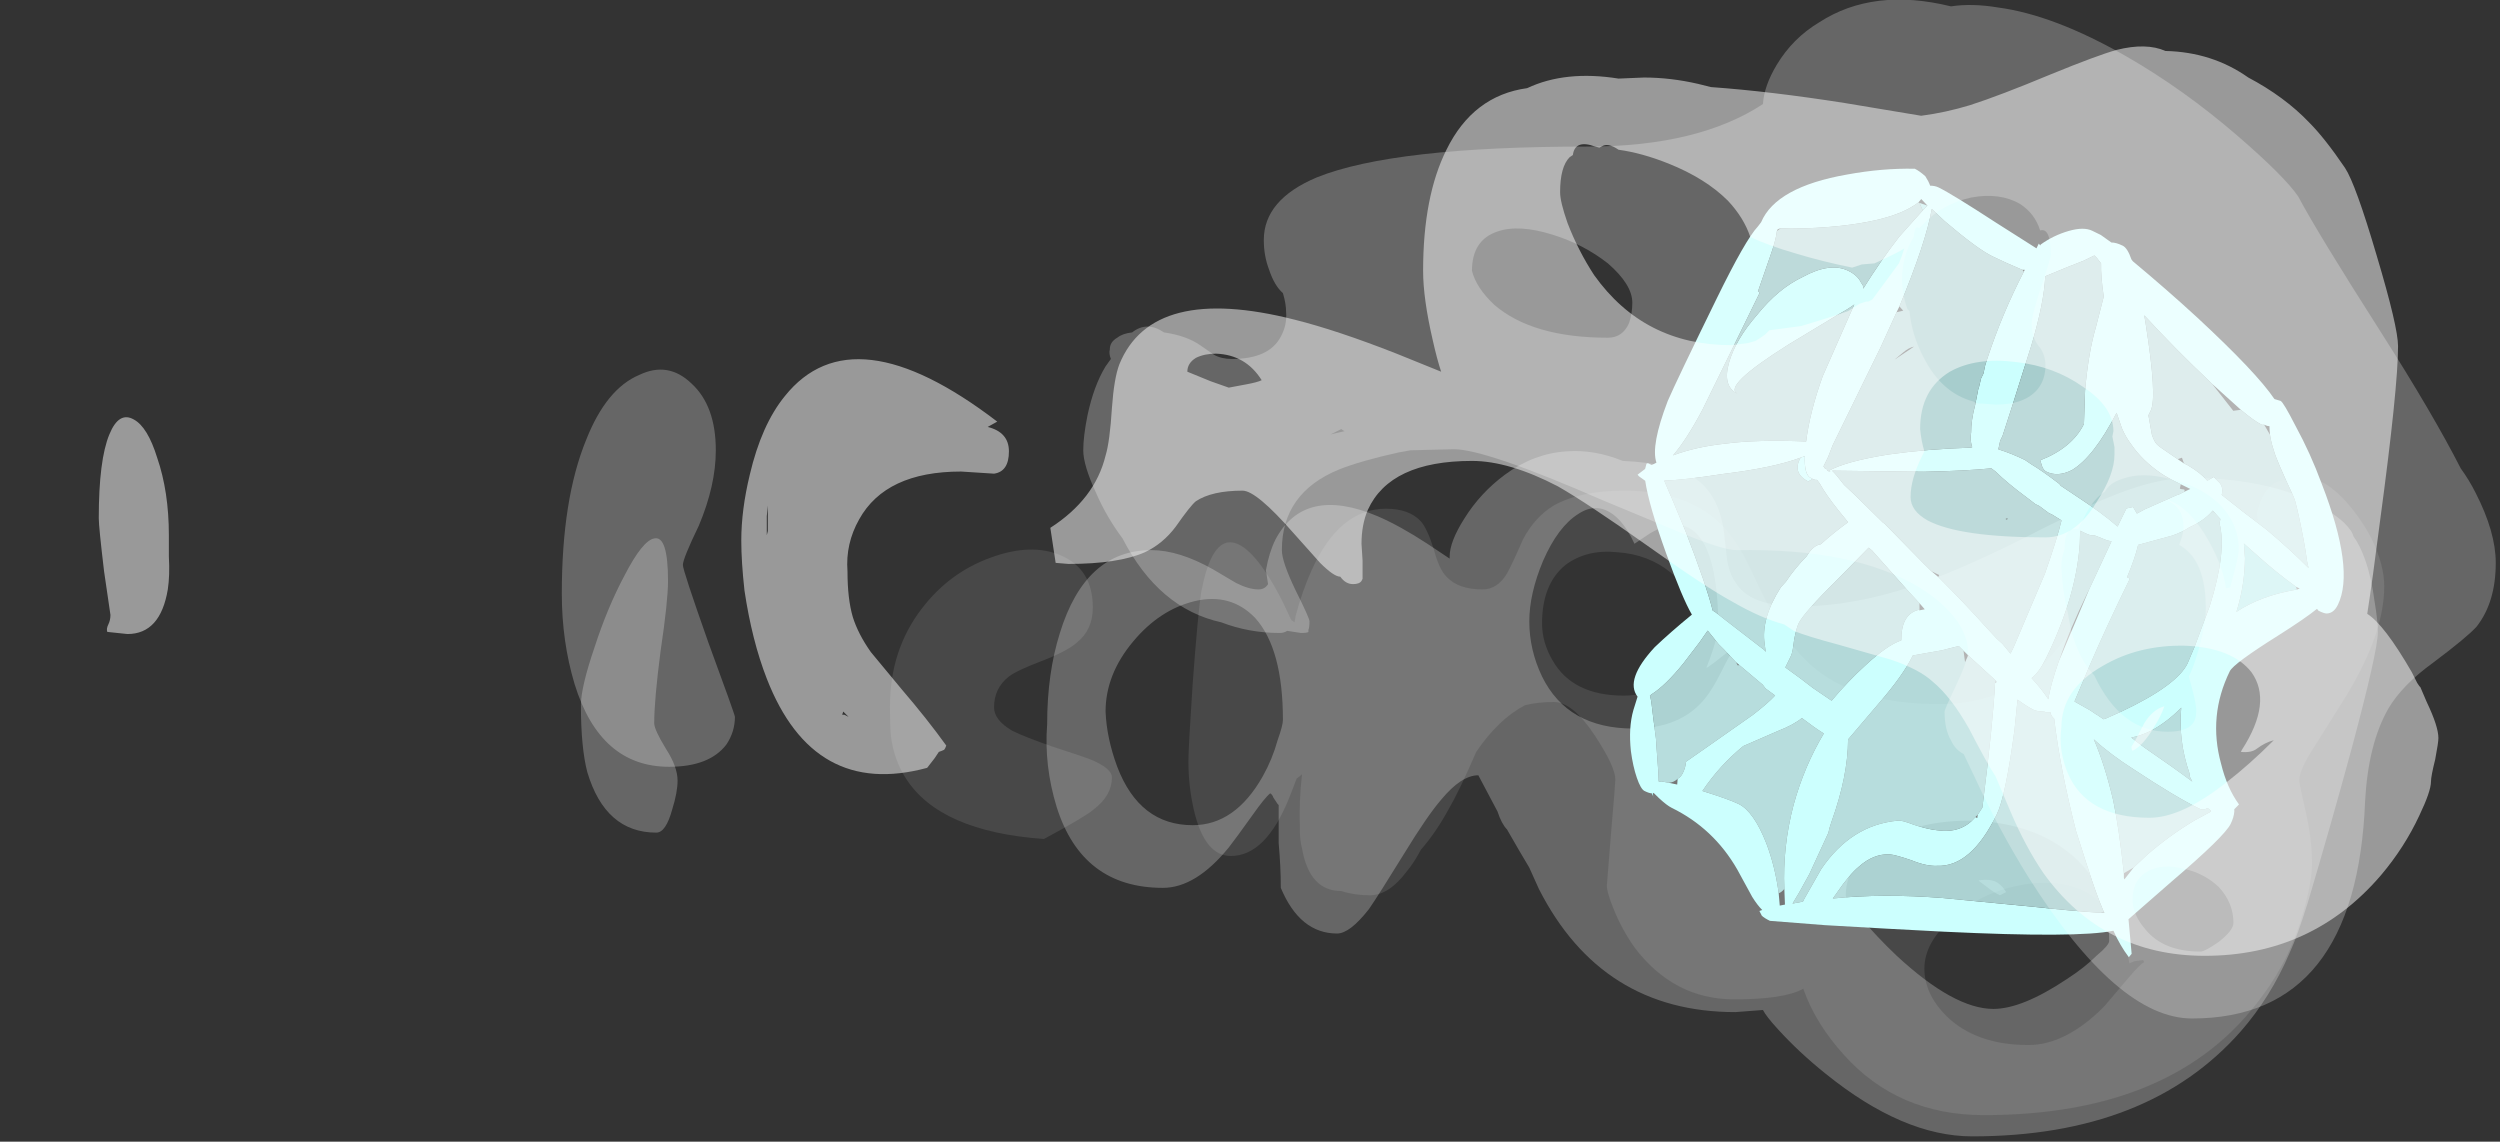 <?xml version="1.0" encoding="UTF-8" standalone="no"?>
<svg xmlns:ffdec="https://www.free-decompiler.com/flash" xmlns:xlink="http://www.w3.org/1999/xlink" ffdec:objectType="frame" height="376.25px" width="823.9px" xmlns="http://www.w3.org/2000/svg">
  <rect width="100%" height="100%" fill="#333333" stroke="none"/>
  <g transform="matrix(1.0, 0.0, 0.0, 1.0, 645.75, 308.7)">
    <use ffdec:characterId="607" height="32.25" transform="matrix(7.0, 0.0, 0.0, 7.0, -454.3, -159.95)" width="84.9" xlink:href="#shape0"/>
    <use ffdec:characterId="603" height="32.65" transform="matrix(3.073, -6.279, 6.279, 3.073, -157.583, -51.781)" width="35.9" xlink:href="#shape1"/>
    <use ffdec:characterId="608" height="47.95" transform="matrix(7.0, 0.0, 0.0, 7.0, -613.2, -308.7)" width="112.85" xlink:href="#shape2"/>
  </g>
  <defs>
    <g id="shape0" transform="matrix(1.0, 0.0, 0.0, 1.0, 64.9, 22.85)">
      <path d="M16.15 -21.3 Q16.25 -21.65 16.65 -21.55 17.25 -21.45 18.05 -20.65 18.85 -19.8 19.4 -18.75 20.0 -17.5 20.0 -16.5 20.0 -14.15 18.0 -11.0 L16.65 -8.85 Q16.0 -7.85 16.0 -7.35 16.0 -7.2 16.3 -5.9 16.6 -4.6 16.6 -3.45 16.6 -2.6 16.2 -1.2 15.6 1.0 14.25 2.8 10.2 8.4 1.15 8.4 -2.9 8.4 -5.45 5.55 -6.8 4.05 -7.35 2.45 -8.25 2.95 -10.6 2.95 -13.45 2.95 -15.3 0.5 -15.9 -0.35 -16.3 -1.35 -16.6 -2.1 -16.6 -2.4 L-16.4 -4.9 Q-16.2 -7.2 -16.2 -7.4 -16.2 -8.0 -17.15 -9.45 -18.2 -11.05 -19.1 -11.05 -19.85 -11.05 -20.45 -10.9 -21.7 -10.25 -22.75 -8.7 -23.55 -6.85 -24.05 -6.0 -24.65 -4.9 -25.35 -4.1 -25.7 -3.45 -26.0 -3.1 -26.85 -1.95 -27.75 -1.95 -28.5 -1.95 -29.1 -2.15 -30.6 -2.15 -30.95 -4.15 -31.05 -4.55 -31.05 -4.95 L-31.05 -5.1 Q-31.1 -6.35 -30.95 -7.65 -31.05 -7.55 -31.2 -7.45 L-31.55 -6.55 Q-32.65 -3.8 -34.3 -3.8 -35.55 -3.8 -36.05 -6.0 -36.3 -7.1 -36.3 -8.25 -36.3 -8.9 -36.1 -11.9 -35.85 -15.25 -35.7 -16.2 -35.3 -18.35 -34.5 -18.55 -33.8 -18.7 -32.9 -17.5 -32.2 -16.55 -31.55 -15.1 L-31.45 -14.9 -31.3 -14.8 -31.25 -15.1 Q-30.95 -16.25 -30.5 -17.25 -29.2 -20.15 -27.0 -20.15 -25.9 -20.15 -25.35 -19.55 -25.05 -19.2 -24.75 -18.25 -24.5 -17.3 -24.15 -16.95 -23.6 -16.35 -22.45 -16.35 -21.75 -16.35 -21.3 -17.1 -21.05 -17.55 -20.55 -18.7 -20.0 -19.75 -19.1 -20.3 -17.85 -21.0 -15.8 -21.0 -12.85 -21.0 -11.25 -19.45 -10.65 -18.85 -10.1 -17.85 -9.9 -17.45 -9.2 -16.0 -8.05 -13.55 -6.7 -12.55 -4.7 -10.95 -0.95 -10.95 1.65 -10.95 3.45 -12.4 4.65 -13.35 5.95 -15.5 7.45 -18.0 8.05 -18.65 9.35 -20.05 11.2 -20.05 L12.55 -19.85 14.05 -19.6 14.0 -19.9 Q14.2 -20.9 14.75 -21.3 15.2 -21.6 15.75 -21.45 L16.15 -21.3 M6.05 -2.05 Q4.7 -2.8 2.75 -2.4 1.0 -2.05 -0.3 -0.9 -1.65 0.25 -1.65 1.5 -1.65 2.7 -0.6 3.75 0.8 5.1 3.25 5.1 5.0 5.1 6.8 3.3 L7.95 1.95 Q8.5 1.3 8.7 1.2 L8.65 1.1 8.25 1.15 8.0 1.25 Q7.6 -1.1 6.05 -2.05 M-50.3 -9.4 Q-50.35 -9.8 -50.35 -10.85 -50.35 -13.5 -48.85 -15.45 -47.55 -17.15 -45.6 -17.85 -43.7 -18.55 -42.3 -17.95 -40.8 -17.3 -40.8 -15.5 -40.8 -14.45 -41.55 -13.85 -42.0 -13.45 -43.15 -13.0 -44.35 -12.55 -44.75 -12.25 -45.45 -11.7 -45.45 -10.8 -45.45 -10.2 -44.6 -9.7 -44.0 -9.4 -42.7 -8.95 -41.15 -8.45 -40.8 -8.3 -39.9 -7.9 -39.9 -7.5 -39.9 -6.65 -40.75 -6.0 -41.15 -5.65 -43.1 -4.6 -48.0 -4.95 -49.6 -7.45 -50.15 -8.3 -50.3 -9.4 M-18.55 -17.5 Q-19.65 -16.6 -19.65 -14.75 -19.65 -13.85 -19.15 -13.0 -18.2 -11.35 -15.8 -11.35 -13.85 -11.35 -12.95 -13.15 -12.5 -14.2 -12.5 -15.1 -12.5 -16.25 -13.6 -17.15 -14.65 -18.0 -16.1 -18.1 -17.55 -18.25 -18.55 -17.5" fill="#ffffff" fill-opacity="0.102" fill-rule="evenodd" stroke="none"/>
      <path d="M19.1 -17.75 Q19.4 -16.9 19.55 -15.75 19.7 -14.85 19.7 -14.35 19.7 -13.45 18.45 -8.8 17.5 -5.3 16.4 -1.6 15.9 0.0 15.55 0.75 14.65 2.85 13.25 4.45 8.9 9.4 0.6 9.4 -2.65 9.4 -6.3 6.45 -7.55 5.45 -8.55 4.35 -9.1 3.75 -9.25 3.45 L-10.55 3.55 Q-16.85 3.55 -19.8 -2.25 L-20.25 -3.25 Q-20.7 -4.0 -21.3 -5.05 -21.55 -5.3 -21.75 -5.9 L-22.65 -7.6 Q-23.45 -7.6 -24.4 -6.45 -25.05 -5.7 -26.15 -3.9 -27.35 -1.95 -27.8 -1.3 -28.7 -0.15 -29.3 -0.15 -31.05 -0.15 -31.95 -2.3 -31.95 -3.3 -32.05 -4.4 L-32.05 -6.2 -32.1 -6.25 -32.3 -6.55 Q-32.35 -6.7 -32.45 -6.75 -32.7 -6.55 -33.3 -5.7 -34.05 -4.65 -34.4 -4.2 -35.95 -2.3 -37.5 -2.3 -41.3 -2.3 -42.5 -6.1 -43.1 -8.05 -42.95 -10.0 -42.95 -12.4 -42.35 -14.3 -41.15 -18.2 -38.05 -18.2 -36.75 -18.2 -35.15 -17.3 L-34.05 -16.65 Q-33.45 -16.35 -33.0 -16.35 -32.7 -16.35 -32.55 -16.6 L-32.65 -17.25 Q-32.5 -18.1 -32.2 -18.7 -30.85 -21.25 -27.4 -19.8 -26.35 -19.35 -25.05 -18.5 L-24.0 -17.8 -24.0 -17.9 Q-24.0 -18.6 -23.3 -19.7 -22.55 -20.9 -21.4 -21.75 -20.05 -22.75 -18.5 -22.85 -17.2 -22.95 -15.85 -22.4 -13.5 -22.3 -12.4 -21.55 -11.35 -20.8 -11.1 -19.15 L-10.95 -17.85 Q-10.85 -17.1 -10.55 -16.7 -9.9 -15.55 -7.55 -15.55 -5.05 -15.55 -2.2 -16.5 -0.25 -17.15 2.6 -18.55 6.05 -20.3 6.95 -20.65 9.2 -21.6 10.8 -21.6 14.3 -21.6 16.65 -20.45 17.55 -20.0 18.1 -19.5 18.5 -19.1 18.55 -18.85 18.85 -18.45 19.1 -17.75 M5.1 -4.0 Q3.45 -5.3 0.85 -5.45 -1.6 -5.55 -3.4 -4.6 -5.35 -3.6 -5.35 -1.95 -5.35 -1.75 -4.65 -0.9 -3.9 0.0 -2.95 0.9 -0.25 3.4 1.6 3.4 2.95 3.4 5.05 2.0 5.9 1.45 6.45 0.9 7.05 0.4 7.05 0.2 7.05 -2.5 5.1 -4.0 M0.95 -2.6 L0.9 -2.65 Q1.55 -2.75 1.85 -2.5 2.05 -2.35 2.2 -2.1 L1.9 -1.95 Q1.6 -2.1 1.35 -2.3 L0.95 -2.6 M-61.45 -18.75 Q-60.8 -18.9 -60.8 -16.75 -60.8 -15.8 -61.15 -13.45 -61.45 -11.15 -61.45 -10.05 -61.45 -9.75 -60.9 -8.85 -60.35 -8.0 -60.35 -7.35 -60.35 -6.8 -60.6 -6.0 -60.9 -4.9 -61.35 -4.9 -63.75 -4.9 -64.6 -7.75 -64.9 -8.9 -64.9 -10.9 -64.9 -11.75 -64.25 -13.65 -63.65 -15.5 -62.85 -17.0 -62.0 -18.65 -61.45 -18.75 M-17.95 -19.9 Q-18.9 -19.3 -19.6 -17.7 -20.25 -16.15 -20.25 -14.85 -20.25 -13.5 -19.65 -12.25 -18.45 -9.8 -15.35 -9.8 -13.1 -9.8 -11.95 -11.25 -11.6 -11.7 -11.25 -12.4 -10.9 -13.1 -10.8 -13.25 L-10.85 -13.45 -11.55 -12.9 Q-11.75 -12.75 -11.9 -12.65 L-11.9 -12.7 Q-11.55 -13.55 -11.35 -14.45 -11.35 -17.9 -12.35 -18.95 -13.15 -19.8 -14.55 -19.0 L-15.3 -18.5 Q-15.6 -19.15 -15.95 -19.55 -16.9 -20.6 -17.95 -19.9 M-38.9 -13.9 Q-40.2 -12.35 -40.2 -10.6 -40.15 -9.35 -39.65 -8.0 -38.6 -5.25 -36.1 -5.25 -34.1 -5.25 -32.8 -7.55 -32.35 -8.35 -32.1 -9.25 -31.85 -9.95 -31.85 -10.2 -31.85 -13.55 -33.15 -15.0 -34.3 -16.2 -36.0 -15.8 -37.65 -15.4 -38.9 -13.9" fill="#ffffff" fill-opacity="0.251" fill-rule="evenodd" stroke="none"/>
    </g>
    <g id="shape1" transform="matrix(1.0, 0.0, 0.0, 1.0, 17.95, 32.65)">
      <path d="M-14.95 -25.1 Q-15.1 -25.05 -15.15 -24.95 L-15.0 -25.15 -14.95 -25.1 M2.3 -25.8 L2.45 -25.65 Q1.65 -25.3 1.65 -24.95 L1.65 -24.85 Q1.45 -25.0 1.45 -24.95 1.45 -25.85 2.3 -25.8" fill="#b5fffe" fill-rule="evenodd" stroke="none"/>
      <path d="M6.55 -14.3 L6.5 -14.2 6.55 -14.3" fill="#ffffff" fill-rule="evenodd" stroke="none"/>
      <path d="M15.3 -25.75 L15.55 -26.05 15.6 -25.65 15.3 -25.75 M2.3 -24.3 L2.3 -24.35 2.35 -24.25 2.3 -24.3 M7.0 -2.05 Q6.0 -3.45 4.8 -4.15 6.1 -4.35 7.25 -4.9 L7.85 -5.25 7.6 -4.35 Q7.3 -3.3 7.1 -2.15 7.05 -2.1 7.0 -2.05" fill="#a3e6e5" fill-rule="evenodd" stroke="none"/>
      <path d="M15.3 -25.75 L13.7 -26.2 Q12.25 -26.5 10.75 -26.65 10.9 -26.7 10.95 -26.85 11.2 -27.15 11.2 -27.65 11.2 -28.6 10.0 -29.45 9.0 -30.25 7.45 -30.6 5.95 -31.0 4.85 -30.8 3.7 -30.6 3.7 -29.8 3.7 -30.6 6.85 -28.65 L9.1 -27.2 Q9.6 -26.85 9.9 -26.7 L6.2 -26.55 Q4.4 -26.35 3.1 -25.9 2.15 -28.05 1.35 -29.25 0.6 -30.45 -0.25 -31.25 0.7 -31.0 2.3 -30.95 L8.45 -30.95 8.45 -31.05 10.1 -31.25 Q11.0 -31.35 11.4 -31.5 L11.6 -31.4 11.8 -30.95 Q12.35 -29.85 12.95 -28.9 13.9 -27.4 14.75 -26.65 15.15 -26.3 15.55 -26.1 L15.55 -26.05 15.3 -25.75 M10.75 -24.75 Q14.0 -24.95 15.55 -25.4 L15.3 -24.6 Q14.8 -22.65 14.8 -21.85 14.8 -21.1 14.85 -20.3 L14.8 -20.2 Q12.6 -20.25 10.4 -19.95 L10.05 -19.9 9.65 -19.8 9.4 -19.8 8.95 -19.7 8.9 -19.7 8.15 -19.5 Q7.4 -19.35 6.9 -19.1 6.75 -19.05 6.65 -19.0 6.45 -18.9 6.3 -18.75 L6.25 -18.8 Q5.3 -20.6 4.25 -22.15 3.05 -23.85 2.3 -24.35 L2.3 -24.4 2.35 -24.45 2.35 -24.55 2.4 -24.65 2.9 -24.65 3.5 -24.7 8.65 -24.7 10.45 -24.75 10.65 -24.5 10.75 -24.75 M6.55 -14.3 Q6.75 -15.3 6.8 -15.9 L6.85 -16.25 Q6.85 -16.95 6.75 -17.6 L7.15 -17.7 7.4 -17.7 8.8 -17.9 11.8 -18.35 Q13.9 -18.7 15.05 -19.2 L15.9 -18.45 16.5 -17.9 16.95 -17.55 16.9 -17.4 16.75 -17.1 Q16.2 -16.85 15.4 -16.3 L13.95 -16.0 Q12.75 -15.8 11.05 -15.15 L9.6 -14.5 Q8.35 -14.5 7.15 -15.6 L7.05 -15.5 Q6.8 -15.3 6.8 -15.1 6.8 -14.5 7.4 -14.05 8.4 -13.4 10.75 -13.35 L10.2 -12.8 Q9.9 -12.45 9.7 -12.05 9.25 -11.25 9.1 -10.2 9.05 -9.85 9.05 -9.15 L8.85 -9.1 8.85 -9.05 8.9 -8.9 Q8.9 -8.85 8.8 -8.85 L8.6 -9.0 8.5 -9.1 7.25 -10.15 6.9 -10.4 7.1 -10.7 6.9 -10.95 5.95 -10.95 Q6.2 -11.85 6.4 -13.45 L6.5 -14.2 6.55 -14.3 M9.35 -23.3 Q9.2 -23.5 8.85 -23.65 L8.4 -23.85 9.35 -23.3 M2.3 -25.8 Q1.45 -25.85 1.45 -24.95 1.45 -25.0 1.65 -24.85 1.65 -24.7 1.7 -24.65 L1.6 -24.45 Q1.25 -23.95 0.85 -23.1 L0.55 -22.45 Q-0.2 -22.85 -0.95 -23.15 -1.15 -23.45 -1.75 -23.5 -2.5 -23.75 -3.25 -23.85 L-3.6 -23.95 Q-5.35 -24.15 -6.35 -23.45 L-6.65 -23.25 -6.6 -23.35 -6.15 -25.55 -6.0 -26.25 -6.0 -26.35 Q-5.05 -27.15 -3.2 -29.15 -2.05 -30.45 -1.5 -31.1 -1.05 -30.25 0.0 -28.75 1.3 -26.75 2.3 -25.8 M0.2 -17.9 L0.35 -18.35 1.25 -20.9 1.25 -20.95 1.8 -22.6 2.05 -23.4 Q2.35 -24.0 2.4 -24.2 L4.25 -20.3 Q5.15 -18.55 5.8 -17.5 L5.75 -17.25 Q5.5 -16.5 5.3 -15.4 L5.2 -14.9 5.2 -14.7 5.1 -14.15 5.1 -13.95 5.05 -13.45 Q4.15 -13.25 2.45 -13.05 L-1.3 -12.85 -1.65 -12.85 -1.4 -13.4 -1.3 -13.75 -1.05 -14.4 Q-0.5 -15.75 0.1 -17.5 L0.2 -17.5 0.2 -17.9 M4.0 -15.8 L3.95 -15.85 3.95 -15.8 4.0 -15.75 4.0 -15.8 M10.05 -9.8 L10.1 -10.15 Q10.2 -10.9 10.25 -11.0 10.3 -11.15 10.55 -11.4 L11.3 -11.95 11.55 -11.95 Q12.25 -11.95 15.1 -13.95 L15.45 -14.2 Q14.65 -12.15 14.0 -10.05 L13.95 -9.9 13.25 -8.45 13.45 -8.15 Q13.25 -7.35 13.25 -6.95 L13.3 -6.85 13.0 -6.4 Q12.7 -6.2 12.4 -5.9 12.1 -5.65 10.85 -4.1 L10.7 -3.95 Q10.25 -3.55 9.25 -2.8 8.85 -2.5 8.4 -2.2 L8.15 -2.0 Q8.55 -3.15 8.9 -4.55 9.2 -6.1 9.45 -7.2 9.75 -7.25 9.9 -7.5 10.0 -7.8 10.05 -7.9 L9.75 -8.1 Q9.95 -8.55 10.0 -9.25 L10.0 -9.45 10.2 -9.65 10.05 -9.8 M-0.9 -10.65 L-0.95 -10.65 Q-2.2 -10.5 -2.8 -10.3 -2.5 -10.8 -2.25 -11.45 -1.85 -11.25 -1.1 -11.25 2.15 -11.25 4.45 -12.2 L5.0 -12.45 5.0 -12.2 Q5.0 -11.95 5.05 -11.85 L5.1 -11.75 5.15 -11.1 5.2 -10.9 2.7 -10.85 2.5 -10.85 Q0.6 -10.85 -0.9 -10.65 M6.7 -8.45 Q7.05 -8.1 7.4 -7.9 8.0 -7.4 8.6 -7.25 L8.4 -6.75 8.2 -6.7 Q7.15 -5.8 4.5 -5.4 L2.5 -5.2 1.6 -5.15 Q0.45 -5.15 -1.8 -6.95 L-2.4 -7.45 -2.5 -7.55 -2.45 -7.9 -2.45 -7.95 -2.4 -8.3 -2.35 -9.15 -0.55 -9.25 Q1.45 -9.35 4.0 -9.35 L4.0 -9.5 Q4.95 -9.55 5.6 -9.7 L6.7 -8.45 M-1.7 -17.6 L-1.7 -17.65 Q-2.25 -18.3 -3.35 -17.75 -3.85 -18.25 -5.15 -18.75 -6.15 -19.15 -7.35 -19.45 -7.3 -19.8 -7.2 -20.5 L-7.05 -21.25 -6.9 -22.1 -6.3 -22.1 Q-6.1 -22.1 -5.55 -22.3 -5.0 -22.45 -4.75 -22.45 -4.2 -22.45 -2.05 -21.7 L-0.1 -21.05 -0.15 -20.85 -1.15 -18.4 -1.4 -17.75 -1.7 -17.6 M-14.2 -24.65 L-14.3 -25.0 -14.35 -25.05 -14.35 -25.1 Q-14.05 -25.25 -13.55 -25.55 L-12.95 -25.9 -12.6 -26.1 Q-11.7 -26.7 -11.15 -27.05 L-10.95 -27.2 -10.9 -27.25 -10.8 -27.2 Q-10.15 -26.8 -8.85 -26.5 L-7.6 -26.25 -6.95 -26.15 -7.3 -25.4 -7.4 -25.1 -7.7 -24.3 -7.8 -24.15 -7.75 -24.1 -8.1 -22.7 -8.2 -22.5 -8.3 -21.95 Q-8.8 -22.1 -9.6 -22.5 L-12.05 -23.85 -12.95 -24.35 Q-13.2 -24.25 -13.5 -24.25 -13.7 -24.25 -13.85 -24.35 -14.1 -24.45 -14.2 -24.65 M-9.3 -10.95 Q-10.3 -11.2 -10.65 -12.3 -10.8 -12.7 -10.9 -13.4 -10.95 -14.0 -11.05 -14.15 -12.2 -16.05 -14.7 -16.4 L-16.3 -16.5 -16.45 -16.5 -16.75 -16.9 -16.15 -16.85 -15.15 -16.8 -13.0 -16.85 -12.8 -16.9 -12.45 -16.95 Q-10.2 -17.2 -8.65 -17.95 L-6.5 -17.4 Q-4.8 -16.95 -3.8 -16.95 L-3.75 -16.95 -2.95 -15.85 -2.4 -15.2 -2.5 -14.9 -2.95 -14.6 -2.6 -14.6 -3.1 -12.9 -3.2 -12.9 Q-4.95 -12.15 -8.75 -10.85 L-9.15 -10.9 -9.3 -10.95 M-16.6 -17.7 Q-15.55 -18.4 -14.75 -19.25 -13.65 -20.45 -13.65 -21.25 -13.65 -21.75 -13.85 -23.05 -12.4 -22.85 -11.1 -22.25 L-9.75 -21.1 Q-9.15 -20.55 -8.7 -20.35 -8.85 -19.6 -8.9 -19.1 -10.7 -19.25 -12.55 -18.9 -14.55 -18.5 -16.3 -17.55 -16.5 -17.6 -16.6 -17.7 M-10.75 -3.65 Q-11.25 -4.85 -11.9 -6.65 L-13.4 -10.65 Q-14.45 -13.3 -15.7 -15.3 L-15.4 -15.25 Q-14.35 -15.1 -13.8 -14.85 -12.95 -14.5 -12.65 -13.8 -12.55 -13.55 -12.45 -12.75 -12.4 -12.0 -12.15 -11.55 -11.5 -10.1 -8.75 -10.1 -7.8 -10.1 -4.8 -11.1 L-3.45 -11.6 Q-3.55 -11.05 -3.55 -10.7 -3.55 -10.55 -3.4 -10.2 L-3.4 -10.15 -3.3 -9.95 Q-3.45 -9.85 -3.5 -9.65 -5.45 -8.4 -7.8 -6.4 L-9.0 -5.25 -9.15 -5.1 Q-10.0 -4.3 -10.65 -3.55 L-10.75 -3.65 M-8.15 -3.2 L-8.6 -3.5 Q-6.85 -4.6 -5.75 -5.45 -4.4 -6.55 -3.55 -7.55 -3.85 -6.55 -4.0 -5.2 -4.3 -2.9 -4.3 -1.6 -4.3 -1.45 -4.1 -1.3 L-4.15 -1.1 -4.2 -1.1 -4.9 -1.6 Q-6.05 -2.35 -7.35 -2.9 L-8.15 -3.2 M-2.7 -6.0 Q-2.45 -5.65 -2.0 -5.3 -1.3 -4.8 -0.4 -4.5 -1.85 -3.95 -3.0 -2.8 L-3.15 -2.7 -3.3 -2.5 Q-3.1 -3.55 -2.85 -5.25 L-2.7 -6.0" fill="#ccfffe" fill-opacity="0.753" fill-rule="evenodd" stroke="none"/>
      <path d="M11.4 -31.5 Q11.0 -31.35 10.1 -31.25 L8.45 -31.05 8.45 -30.95 2.3 -30.95 Q0.7 -31.0 -0.25 -31.25 0.6 -30.45 1.35 -29.25 2.15 -28.05 3.1 -25.9 4.4 -26.35 6.2 -26.55 L9.9 -26.7 Q9.6 -26.85 9.1 -27.2 L6.85 -28.65 Q3.7 -30.6 3.7 -29.8 3.7 -30.6 4.85 -30.8 5.95 -31.0 7.45 -30.6 9.0 -30.25 10.0 -29.45 11.2 -28.6 11.2 -27.65 11.2 -27.15 10.95 -26.85 10.9 -26.7 10.75 -26.65 12.25 -26.5 13.7 -26.2 L15.3 -25.75 15.6 -25.65 15.75 -26.05 15.55 -26.1 Q15.15 -26.3 14.75 -26.65 13.9 -27.4 12.95 -28.9 12.35 -29.85 11.8 -30.95 L11.6 -31.4 11.5 -31.5 11.4 -31.5 M-15.0 -25.15 Q-15.05 -25.25 -15.05 -25.5 -15.05 -25.7 -14.65 -26.1 -14.25 -26.5 -13.65 -26.9 -12.7 -27.5 -11.85 -27.65 L-11.2 -27.75 Q-10.75 -28.65 -8.75 -28.05 -7.8 -27.7 -6.6 -27.15 -6.1 -27.9 -4.55 -29.5 -2.85 -31.25 -1.9 -31.9 L-1.85 -32.2 Q-1.85 -32.25 -1.8 -32.35 L-1.4 -32.15 -1.15 -32.2 -1.1 -32.15 Q-1.1 -32.05 -1.1 -31.95 L-0.9 -31.8 Q-0.3 -32.4 1.95 -32.6 3.0 -32.65 7.3 -32.65 10.4 -32.65 11.2 -32.4 L11.45 -32.35 Q13.25 -32.45 15.25 -29.7 16.25 -28.35 16.9 -26.95 16.9 -26.7 16.8 -26.35 16.65 -26.1 16.5 -25.95 16.6 -25.75 16.6 -25.55 16.6 -24.85 16.3 -22.4 L16.05 -20.15 16.3 -20.15 16.25 -20.05 16.3 -20.05 Q16.95 -19.7 17.45 -19.15 17.95 -18.6 17.95 -18.15 L17.95 -17.7 17.85 -17.1 Q17.95 -16.9 17.95 -16.55 17.95 -16.3 17.55 -15.9 L17.5 -15.8 Q17.0 -13.75 16.45 -11.9 15.35 -8.25 14.6 -6.95 L14.65 -6.65 Q14.65 -6.5 13.9 -5.5 13.05 -4.3 12.0 -3.2 9.05 0.0 7.2 0.0 6.75 0.0 6.6 -0.3 6.55 -0.4 6.55 -0.7 L6.6 -0.8 Q5.95 -1.1 4.65 -1.9 2.55 -3.2 2.15 -3.2 -0.2 -3.2 -1.95 -1.65 -2.85 -0.9 -3.3 -0.05 L-3.6 -0.15 -3.7 -0.1 Q-3.95 0.0 -4.3 0.0 -4.95 0.0 -7.95 -1.3 L-10.45 -2.35 -11.85 -1.5 -12.05 -1.55 Q-11.75 -2.15 -11.25 -2.75 -12.3 -4.1 -14.8 -9.9 -15.85 -12.35 -17.0 -15.1 L-17.95 -17.5 Q-17.95 -17.8 -17.9 -17.95 L-17.75 -18.15 -17.65 -18.05 Q-17.55 -18.35 -17.3 -18.75 L-16.45 -19.95 Q-15.2 -21.8 -15.2 -24.0 -15.2 -24.25 -15.05 -24.75 L-14.95 -25.05 -14.95 -25.1 -15.0 -25.15 M14.85 -20.3 Q14.8 -21.1 14.8 -21.85 14.8 -22.65 15.3 -24.6 L15.55 -25.4 Q14.0 -24.95 10.75 -24.75 L10.45 -24.75 8.65 -24.7 3.5 -24.7 2.9 -24.65 2.4 -24.65 2.35 -24.55 2.35 -24.45 2.3 -24.4 2.3 -24.35 Q3.05 -23.85 4.25 -22.15 5.3 -20.6 6.25 -18.8 L6.3 -18.75 Q6.45 -18.9 6.65 -19.0 6.75 -19.05 6.9 -19.1 7.4 -19.35 8.15 -19.5 L8.9 -19.7 8.95 -19.7 9.4 -19.8 9.65 -19.8 10.05 -19.9 10.4 -19.95 Q12.6 -20.25 14.8 -20.2 L14.9 -20.2 14.85 -20.3 M9.05 -9.15 Q9.05 -9.85 9.1 -10.2 9.25 -11.25 9.7 -12.05 9.9 -12.45 10.2 -12.8 L10.75 -13.35 Q8.4 -13.4 7.4 -14.05 6.8 -14.5 6.8 -15.1 6.8 -15.3 7.05 -15.5 L7.15 -15.6 Q8.35 -14.5 9.6 -14.5 L11.05 -15.15 Q12.75 -15.8 13.95 -16.0 L15.4 -16.3 Q16.2 -16.85 16.75 -17.1 L16.9 -17.4 16.95 -17.55 16.5 -17.9 15.9 -18.45 15.05 -19.2 Q13.9 -18.7 11.8 -18.35 L8.8 -17.9 7.4 -17.7 7.15 -17.7 6.75 -17.6 Q6.85 -16.95 6.85 -16.25 L6.8 -15.9 Q6.75 -15.3 6.55 -14.3 L6.5 -14.2 6.4 -13.45 Q6.2 -11.85 5.95 -10.95 L6.9 -10.95 7.1 -10.7 6.9 -10.4 7.25 -10.15 8.5 -9.1 8.6 -9.0 8.8 -8.85 9.05 -8.65 9.05 -9.15 M1.65 -24.85 L1.65 -24.95 Q1.65 -25.3 2.45 -25.65 L2.3 -25.8 Q1.3 -26.75 0.0 -28.75 -1.05 -30.25 -1.5 -31.1 -2.05 -30.45 -3.2 -29.15 -5.05 -27.15 -6.0 -26.35 L-6.0 -26.25 -6.15 -25.55 -6.6 -23.35 -6.65 -23.25 -6.35 -23.45 Q-5.35 -24.15 -3.6 -23.95 L-3.25 -23.85 Q-2.5 -23.75 -1.75 -23.5 -1.15 -23.45 -0.95 -23.15 -0.2 -22.85 0.55 -22.45 L0.85 -23.1 Q1.25 -23.95 1.6 -24.45 L1.7 -24.65 Q1.65 -24.7 1.65 -24.85 M2.3 -24.3 L2.35 -24.25 2.3 -24.35 2.3 -24.3 M0.1 -17.5 Q-0.5 -15.75 -1.05 -14.4 L-1.3 -13.75 -1.4 -13.4 -1.65 -12.85 -1.3 -12.85 2.45 -13.05 Q4.15 -13.25 5.05 -13.45 L5.1 -13.95 5.1 -14.15 5.2 -14.7 5.2 -14.9 5.3 -15.4 Q5.5 -16.5 5.75 -17.25 L5.8 -17.5 Q5.15 -18.55 4.25 -20.3 L2.4 -24.2 Q2.35 -24.0 2.05 -23.4 L1.8 -22.6 1.25 -20.95 1.25 -20.9 0.35 -18.35 0.2 -17.9 0.1 -17.5 M13.95 -9.9 L14.0 -10.05 Q14.65 -12.15 15.45 -14.2 L15.1 -13.95 Q12.25 -11.95 11.55 -11.95 L11.3 -11.95 10.55 -11.4 Q10.3 -11.15 10.25 -11.0 10.2 -10.9 10.1 -10.15 L10.05 -9.8 10.0 -9.45 10.0 -9.25 Q9.95 -8.55 9.75 -8.1 L10.05 -7.9 Q10.0 -7.8 9.9 -7.5 9.75 -7.25 9.45 -7.2 9.2 -6.1 8.9 -4.55 8.55 -3.15 8.15 -2.0 L8.4 -2.2 Q8.85 -2.5 9.25 -2.8 10.25 -3.55 10.7 -3.95 L10.85 -4.1 Q12.1 -5.65 12.4 -5.9 12.7 -6.2 13.0 -6.4 13.15 -6.5 13.35 -6.6 13.3 -6.7 13.3 -6.85 L13.25 -6.95 Q13.25 -7.35 13.45 -8.15 13.65 -8.85 13.95 -9.9 M6.7 -8.45 L5.6 -9.7 Q4.95 -9.55 4.0 -9.5 L4.0 -9.35 Q1.45 -9.35 -0.55 -9.25 L-2.35 -9.15 -2.4 -8.3 -2.45 -7.95 -2.45 -7.9 -2.5 -7.55 -2.4 -7.45 -1.8 -6.95 Q0.45 -5.15 1.6 -5.15 L2.5 -5.2 4.5 -5.4 Q7.15 -5.8 8.2 -6.7 L8.4 -6.75 8.6 -7.25 Q8.0 -7.4 7.4 -7.9 7.05 -8.1 6.7 -8.45 M2.7 -10.85 L5.2 -10.9 5.15 -11.1 5.1 -11.75 5.05 -11.85 Q5.0 -11.95 5.0 -12.2 L5.0 -12.45 4.45 -12.2 Q2.15 -11.25 -1.1 -11.25 -1.85 -11.25 -2.25 -11.45 -2.5 -10.8 -2.8 -10.3 -2.2 -10.5 -0.95 -10.65 L-0.9 -10.65 2.7 -10.85 M7.1 -2.15 Q7.3 -3.3 7.6 -4.35 L7.85 -5.25 7.25 -4.9 Q6.1 -4.35 4.8 -4.15 6.0 -3.45 7.0 -2.05 L7.1 -1.95 7.1 -2.15 M-1.4 -17.75 L-1.15 -18.4 -0.15 -20.85 -0.1 -21.05 -2.05 -21.7 Q-4.2 -22.45 -4.75 -22.45 -5.0 -22.45 -5.55 -22.3 -6.1 -22.1 -6.3 -22.1 L-6.9 -22.1 -7.05 -21.25 -7.2 -20.5 Q-7.3 -19.8 -7.35 -19.45 -6.15 -19.15 -5.15 -18.75 -3.85 -18.25 -3.35 -17.75 -2.25 -18.3 -1.7 -17.65 L-1.7 -17.6 -1.55 -17.4 -1.4 -17.75 M-7.7 -24.3 L-7.4 -25.1 -7.3 -25.4 -6.95 -26.15 -7.6 -26.25 -8.85 -26.5 Q-10.15 -26.8 -10.8 -27.2 L-10.9 -27.25 -10.95 -27.2 -11.15 -27.05 Q-11.7 -26.7 -12.6 -26.1 L-12.95 -25.9 -13.55 -25.55 Q-14.05 -25.25 -14.35 -25.1 L-14.35 -25.05 -14.3 -25.0 -14.2 -24.65 -14.1 -24.25 -13.85 -24.35 Q-13.7 -24.25 -13.5 -24.25 -13.2 -24.25 -12.95 -24.35 L-12.05 -23.85 -9.6 -22.5 Q-8.8 -22.1 -8.3 -21.95 L-8.2 -22.5 -8.1 -22.7 -7.75 -24.1 -7.7 -24.3 M-2.5 -14.9 L-2.4 -15.2 -2.95 -15.85 -3.75 -16.95 -3.8 -16.95 Q-4.8 -16.95 -6.5 -17.4 L-8.65 -17.95 Q-10.2 -17.2 -12.45 -16.95 L-12.8 -16.9 -13.0 -16.85 -15.15 -16.8 -16.15 -16.85 -16.75 -16.9 -16.45 -16.5 -16.3 -16.5 -14.7 -16.4 Q-12.2 -16.05 -11.05 -14.15 -10.95 -14.0 -10.9 -13.4 -10.8 -12.7 -10.65 -12.3 -10.3 -11.2 -9.3 -10.95 L-9.3 -10.85 -9.15 -10.9 -8.75 -10.85 Q-4.95 -12.15 -3.2 -12.9 L-3.15 -12.85 -3.1 -12.9 -2.6 -14.6 -2.5 -14.9 M-16.3 -17.55 Q-14.55 -18.5 -12.55 -18.9 -10.7 -19.25 -8.9 -19.1 -8.85 -19.6 -8.7 -20.35 -9.15 -20.55 -9.75 -21.1 L-11.1 -22.25 Q-12.4 -22.85 -13.85 -23.05 -13.65 -21.75 -13.65 -21.25 -13.65 -20.45 -14.75 -19.25 -15.55 -18.4 -16.6 -17.7 L-17.1 -17.4 -16.95 -17.2 -16.3 -17.55 M-10.65 -3.55 Q-10.0 -4.3 -9.15 -5.1 L-9.0 -5.25 -7.8 -6.4 Q-5.45 -8.4 -3.5 -9.65 -3.45 -9.85 -3.3 -9.95 L-3.4 -10.15 -3.4 -10.2 Q-3.55 -10.55 -3.55 -10.7 -3.55 -11.05 -3.45 -11.6 L-4.8 -11.1 Q-7.8 -10.1 -8.75 -10.1 -11.5 -10.1 -12.15 -11.55 -12.4 -12.0 -12.45 -12.75 -12.55 -13.55 -12.65 -13.8 -12.95 -14.5 -13.8 -14.85 -14.35 -15.1 -15.4 -15.25 L-15.7 -15.3 Q-14.45 -13.3 -13.4 -10.65 L-11.9 -6.65 Q-11.25 -4.85 -10.75 -3.65 L-10.65 -3.5 -10.65 -3.55 M-8.6 -3.5 L-8.8 -3.4 -8.85 -3.35 -8.15 -3.2 -7.35 -2.9 Q-6.05 -2.35 -4.9 -1.6 L-4.2 -1.1 -4.15 -1.1 -4.1 -1.3 Q-4.3 -1.45 -4.3 -1.6 -4.3 -2.9 -4.0 -5.2 -3.85 -6.55 -3.55 -7.55 -4.4 -6.55 -5.75 -5.45 -6.85 -4.6 -8.6 -3.5 M-2.7 -6.0 L-2.85 -5.25 Q-3.1 -3.55 -3.3 -2.5 L-3.15 -2.7 -3.0 -2.8 Q-1.85 -3.95 -0.4 -4.5 -1.3 -4.8 -2.0 -5.3 -2.45 -5.65 -2.7 -6.0" fill="#ccfffe" fill-rule="evenodd" stroke="none"/>
    </g>
    <g id="shape2" transform="matrix(1.0, 0.0, 0.0, 1.0, 87.6, 44.1)">
      <path d="M4.3 -32.1 Q4.3 -33.4 3.8 -33.25 3.55 -34.05 2.85 -34.5 1.9 -35.05 0.55 -34.8 -0.8 -34.5 -1.7 -33.55 L-1.9 -33.35 Q-1.95 -33.4 -2.0 -33.4 -2.1 -33.4 -2.15 -32.95 -2.7 -32.05 -2.7 -30.95 -2.7 -30.25 -2.45 -29.55 L-2.35 -29.45 Q-2.25 -28.35 -1.7 -27.3 -0.85 -25.6 0.65 -25.2 0.8 -25.1 0.95 -25.1 L1.05 -25.1 1.7 -25.05 Q3.1 -25.05 3.7 -25.8 4.05 -26.25 4.05 -26.9 4.05 -27.45 3.7 -27.85 3.4 -28.25 3.4 -28.85 3.4 -29.25 3.85 -30.6 4.3 -31.95 4.3 -32.1 M15.95 -34.85 Q16.85 -33.15 19.85 -28.45 22.3 -24.6 23.6 -22.05 24.0 -21.5 24.3 -20.9 25.25 -19.05 25.25 -17.6 25.25 -15.75 24.35 -14.6 23.9 -14.1 22.3 -12.9 20.85 -11.85 20.2 -10.75 19.25 -9.1 19.1 -6.4 18.7 3.85 10.95 3.85 7.45 3.85 3.25 -2.8 1.85 -5.05 0.7 -7.55 L0.2 -8.6 Q-0.2 -8.8 -0.4 -9.25 -0.7 -9.75 -0.7 -10.6 -0.7 -10.7 -0.15 -11.85 0.4 -13.0 0.4 -13.45 0.4 -14.1 -0.1 -14.85 -0.75 -15.75 -1.9 -16.45 -4.95 -18.3 -10.5 -18.2 -11.1 -18.2 -12.95 -18.95 L-16.8 -20.55 Q-22.3 -22.95 -23.8 -22.95 L-25.85 -22.9 -26.4 -22.8 Q-28.2 -22.4 -29.2 -22.0 -31.9 -20.9 -31.9 -18.2 -31.9 -17.65 -31.25 -16.3 -30.6 -15.0 -30.6 -14.85 -30.6 -14.55 -30.65 -14.45 L-30.65 -14.35 Q-30.7 -14.3 -31.0 -14.3 L-31.65 -14.4 Q-31.8 -14.3 -32.0 -14.3 -33.45 -14.3 -34.75 -14.8 -37.7 -15.45 -39.4 -18.75 -40.15 -19.75 -40.65 -20.9 -41.25 -22.2 -41.25 -22.9 -41.25 -23.55 -41.05 -24.55 -40.75 -25.95 -40.2 -26.85 L-39.95 -27.2 Q-40.05 -27.45 -40.0 -27.65 -40.0 -28.0 -39.65 -28.2 -39.4 -28.4 -38.95 -28.45 -38.25 -29.0 -37.45 -28.45 -36.4 -28.3 -35.75 -27.85 L-35.1 -27.4 Q-34.75 -27.2 -34.25 -27.2 -32.5 -27.2 -31.95 -28.25 -31.65 -28.8 -31.7 -29.4 -31.7 -29.8 -31.85 -30.3 -32.25 -30.65 -32.5 -31.4 -32.75 -32.05 -32.75 -32.8 -32.75 -34.7 -30.25 -35.75 -26.65 -37.2 -17.5 -37.2 -12.3 -37.2 -9.25 -39.2 -9.2 -40.05 -8.6 -41.05 -7.85 -42.3 -6.6 -43.05 -4.05 -44.7 -0.4 -43.8 0.6 -43.95 1.8 -43.75 4.45 -43.4 7.85 -41.45 10.55 -39.9 13.1 -37.7 15.3 -35.8 15.95 -34.85 M10.55 -3.2 Q9.6 -3.45 8.9 -3.1 8.15 -2.7 8.15 -1.75 8.15 -1.05 8.75 -0.35 9.6 0.7 11.35 0.7 11.55 0.7 12.2 0.25 12.9 -0.3 12.9 -0.65 12.9 -1.6 12.2 -2.35 11.5 -3.0 10.55 -3.2 M13.15 -18.25 Q13.15 -19.5 12.15 -20.45 11.25 -21.25 9.9 -21.55 8.6 -21.9 7.65 -21.55 7.05 -21.35 6.85 -20.95 6.35 -20.65 5.95 -19.9 L5.6 -19.2 5.4 -19.2 Q5.1 -19.15 5.0 -18.8 4.95 -18.6 4.95 -18.25 4.8 -17.85 4.8 -17.4 4.85 -16.25 5.1 -15.25 L5.25 -14.45 Q5.65 -13.0 6.35 -12.3 7.6 -9.65 9.8 -9.65 10.65 -9.65 10.95 -10.0 11.15 -10.2 11.15 -10.65 11.15 -10.95 10.95 -11.7 L10.8 -12.25 Q11.0 -12.65 11.15 -13.15 11.6 -14.6 11.6 -15.45 11.6 -17.3 10.8 -18.1 10.6 -18.3 10.35 -18.45 L10.4 -18.6 Q10.55 -19.0 10.55 -19.3 10.55 -20.1 9.95 -20.45 9.8 -20.55 9.6 -20.6 10.6 -20.45 11.55 -18.95 12.4 -17.55 12.55 -16.4 L12.75 -16.45 13.0 -17.4 Q13.15 -18.0 13.15 -18.25 M-58.55 -22.9 Q-58.55 -21.25 -59.35 -19.35 -60.1 -17.8 -60.1 -17.5 -60.1 -17.25 -58.9 -13.85 -57.65 -10.45 -57.65 -10.35 -57.65 -9.65 -58.05 -9.05 -58.85 -8.0 -60.75 -8.0 -64.0 -8.0 -65.2 -11.9 -65.8 -13.9 -65.8 -16.15 -65.8 -20.6 -64.65 -23.4 -63.7 -25.8 -62.15 -26.45 -60.8 -27.1 -59.7 -26.05 -58.55 -25.0 -58.55 -22.9 M-19.15 -33.05 Q-20.75 -33.55 -21.75 -33.2 -22.95 -32.8 -22.95 -31.35 -22.75 -30.55 -21.9 -29.75 -20.1 -28.2 -16.55 -28.2 -15.85 -28.2 -15.55 -28.9 -15.4 -29.35 -15.4 -29.85 -15.4 -30.7 -16.55 -31.7 -17.7 -32.6 -19.15 -33.05 M-29.6 -23.65 L-28.95 -23.8 Q-29.05 -23.85 -29.1 -23.9 L-29.6 -23.65" fill="#ffffff" fill-opacity="0.251" fill-rule="evenodd" stroke="none"/>
      <path d="M9.7 -41.7 Q11.9 -41.65 13.6 -40.45 15.3 -39.55 16.45 -38.35 17.2 -37.6 18.15 -36.2 18.65 -35.45 19.65 -32.05 20.65 -28.7 20.65 -27.8 20.65 -25.85 19.8 -19.55 19.45 -16.8 19.2 -15.2 20.0 -14.7 21.3 -12.45 L21.55 -11.95 21.65 -11.8 21.7 -11.75 22.0 -11.05 Q22.55 -9.9 22.55 -9.35 22.55 -9.15 22.4 -8.35 22.2 -7.55 22.2 -7.3 22.2 -6.85 21.65 -5.7 20.95 -4.2 19.85 -2.9 16.6 0.9 11.55 0.9 6.75 0.9 3.95 -3.0 3.1 -4.25 2.4 -5.9 L1.7 -7.55 Q1.3 -8.15 0.45 -9.8 -0.4 -11.3 -1.25 -12.0 -1.9 -12.6 -3.25 -13.05 L-5.7 -13.75 Q-7.2 -14.15 -7.8 -14.4 L-8.25 -14.7 Q-9.35 -15.0 -10.65 -15.75 -11.95 -16.45 -14.75 -18.45 -17.5 -20.4 -18.9 -21.2 -21.2 -22.4 -22.95 -22.4 -26.8 -22.4 -27.85 -20.1 -28.15 -19.4 -28.15 -18.5 L-28.1 -17.7 -28.1 -16.85 -28.15 -16.75 Q-28.25 -16.6 -28.55 -16.6 -28.9 -16.6 -29.15 -16.95 -29.45 -16.95 -30.1 -17.6 L-31.35 -19.0 Q-33.1 -21.0 -33.75 -21.0 -35.2 -21.0 -35.95 -20.5 -36.2 -20.3 -36.9 -19.3 -37.5 -18.5 -38.35 -18.1 -39.6 -17.55 -41.95 -17.55 L-42.55 -17.6 -42.8 -19.25 Q-40.7 -20.6 -40.2 -22.65 -40.0 -23.3 -39.9 -24.9 -39.8 -26.3 -39.55 -26.95 -38.0 -30.75 -31.3 -29.05 -29.3 -28.55 -26.5 -27.45 L-24.4 -26.6 Q-24.6 -27.2 -24.8 -28.1 -25.25 -30.05 -25.25 -31.35 -25.25 -34.85 -24.15 -37.05 -22.9 -39.6 -20.35 -39.95 -18.55 -40.8 -16.05 -40.4 L-14.85 -40.45 Q-13.6 -40.45 -12.3 -40.15 L-11.7 -40.0 Q-8.9 -39.8 -5.4 -39.25 L-1.8 -38.65 Q-0.65 -38.8 0.5 -39.15 1.9 -39.6 4.3 -40.6 6.5 -41.5 7.4 -41.75 8.8 -42.1 9.7 -41.7 M8.1 -8.95 Q8.3 -9.25 8.7 -10.05 9.1 -10.7 9.65 -10.85 9.5 -10.4 9.15 -9.85 8.65 -9.0 8.15 -8.75 8.1 -8.8 8.1 -8.95 M10.65 -13.7 Q8.45 -13.75 6.75 -12.75 4.8 -11.65 4.8 -9.85 4.65 -8.8 5.1 -7.7 6.0 -5.6 8.95 -5.6 10.45 -5.6 12.55 -7.25 13.65 -8.1 14.8 -9.25 14.4 -9.15 14.0 -8.85 13.75 -8.65 13.25 -8.7 L13.3 -8.8 Q14.75 -11.05 13.75 -12.45 12.85 -13.6 10.65 -13.7 M7.25 -23.8 Q7.25 -24.95 5.8 -25.9 4.45 -26.85 2.7 -27.05 0.8 -27.3 -0.45 -26.6 -1.85 -25.75 -1.85 -23.9 -1.8 -23.35 -1.65 -22.85 L-1.75 -22.65 Q-2.3 -21.55 -2.3 -20.7 -2.3 -20.05 -1.5 -19.6 0.0 -18.8 4.05 -18.8 5.45 -18.8 6.45 -20.45 7.3 -21.75 7.3 -22.7 L7.3 -23.05 Q7.25 -23.3 7.2 -23.55 L7.25 -23.8 M-84.85 -22.55 Q-84.3 -20.95 -84.3 -18.9 L-84.3 -17.9 Q-84.25 -17.0 -84.35 -16.35 -84.7 -14.25 -86.25 -14.25 L-87.2 -14.35 Q-87.25 -14.5 -87.15 -14.7 -87.05 -14.9 -87.05 -15.15 L-87.35 -17.2 Q-87.6 -19.3 -87.6 -19.7 -87.6 -22.45 -87.1 -23.65 -86.65 -24.75 -85.95 -24.35 -85.3 -24.0 -84.85 -22.55 M-55.3 -25.45 Q-52.1 -29.45 -45.3 -24.25 L-45.75 -24.0 Q-44.75 -23.75 -44.75 -22.85 -44.75 -21.9 -45.45 -21.8 L-47.0 -21.9 Q-50.55 -21.9 -51.8 -19.65 -52.45 -18.5 -52.35 -17.2 -52.35 -15.9 -52.1 -15.05 -51.85 -14.25 -51.25 -13.4 L-49.8 -11.65 Q-48.6 -10.25 -47.7 -9.0 -47.75 -8.85 -47.8 -8.8 -47.9 -8.75 -48.05 -8.7 L-48.25 -8.4 -48.6 -7.95 Q-53.95 -6.5 -56.15 -12.15 -56.85 -13.95 -57.2 -16.3 -57.35 -17.65 -57.35 -18.65 -57.35 -20.1 -56.95 -21.75 -56.4 -24.1 -55.3 -25.45 M-56.1 -20.3 L-56.15 -19.8 -56.15 -18.9 -56.1 -19.1 -56.1 -20.3 M-52.5 -10.45 L-52.3 -10.35 -52.55 -10.6 -52.6 -10.45 -52.5 -10.45 M-34.4 -25.85 L-33.6 -26.0 Q-33.05 -26.1 -32.85 -26.2 -33.6 -27.4 -35.0 -27.45 -35.55 -27.45 -35.95 -27.25 -36.35 -27.0 -36.35 -26.6 L-35.25 -26.15 Q-34.7 -25.95 -34.4 -25.85 M-16.05 -37.05 Q-16.55 -37.4 -16.85 -37.2 L-16.95 -37.15 -17.15 -37.2 Q-18.1 -37.55 -18.2 -36.8 L-18.35 -36.7 Q-18.8 -36.25 -18.8 -35.05 -18.8 -34.6 -18.45 -33.6 -17.95 -32.3 -17.2 -31.15 -14.85 -27.85 -10.75 -27.85 L-9.95 -27.95 -9.6 -28.05 Q-9.35 -28.2 -9.15 -28.35 L-8.95 -28.55 -7.45 -28.75 Q-6.1 -29.15 -5.25 -29.45 L-4.7 -29.8 -4.4 -29.9 -4.3 -29.9 -4.1 -30.0 -2.85 -31.7 Q-2.7 -32.05 -2.6 -32.4 -2.9 -32.2 -4.0 -31.7 L-4.6 -31.65 -5.05 -31.5 Q-6.5 -31.8 -7.65 -32.15 -9.05 -32.55 -9.85 -32.95 -10.15 -33.85 -10.9 -34.65 -11.95 -35.7 -13.7 -36.4 -14.95 -36.9 -16.05 -37.05" fill="#ffffff" fill-opacity="0.502" fill-rule="evenodd" stroke="none"/>
    </g>
  </defs>
</svg>

